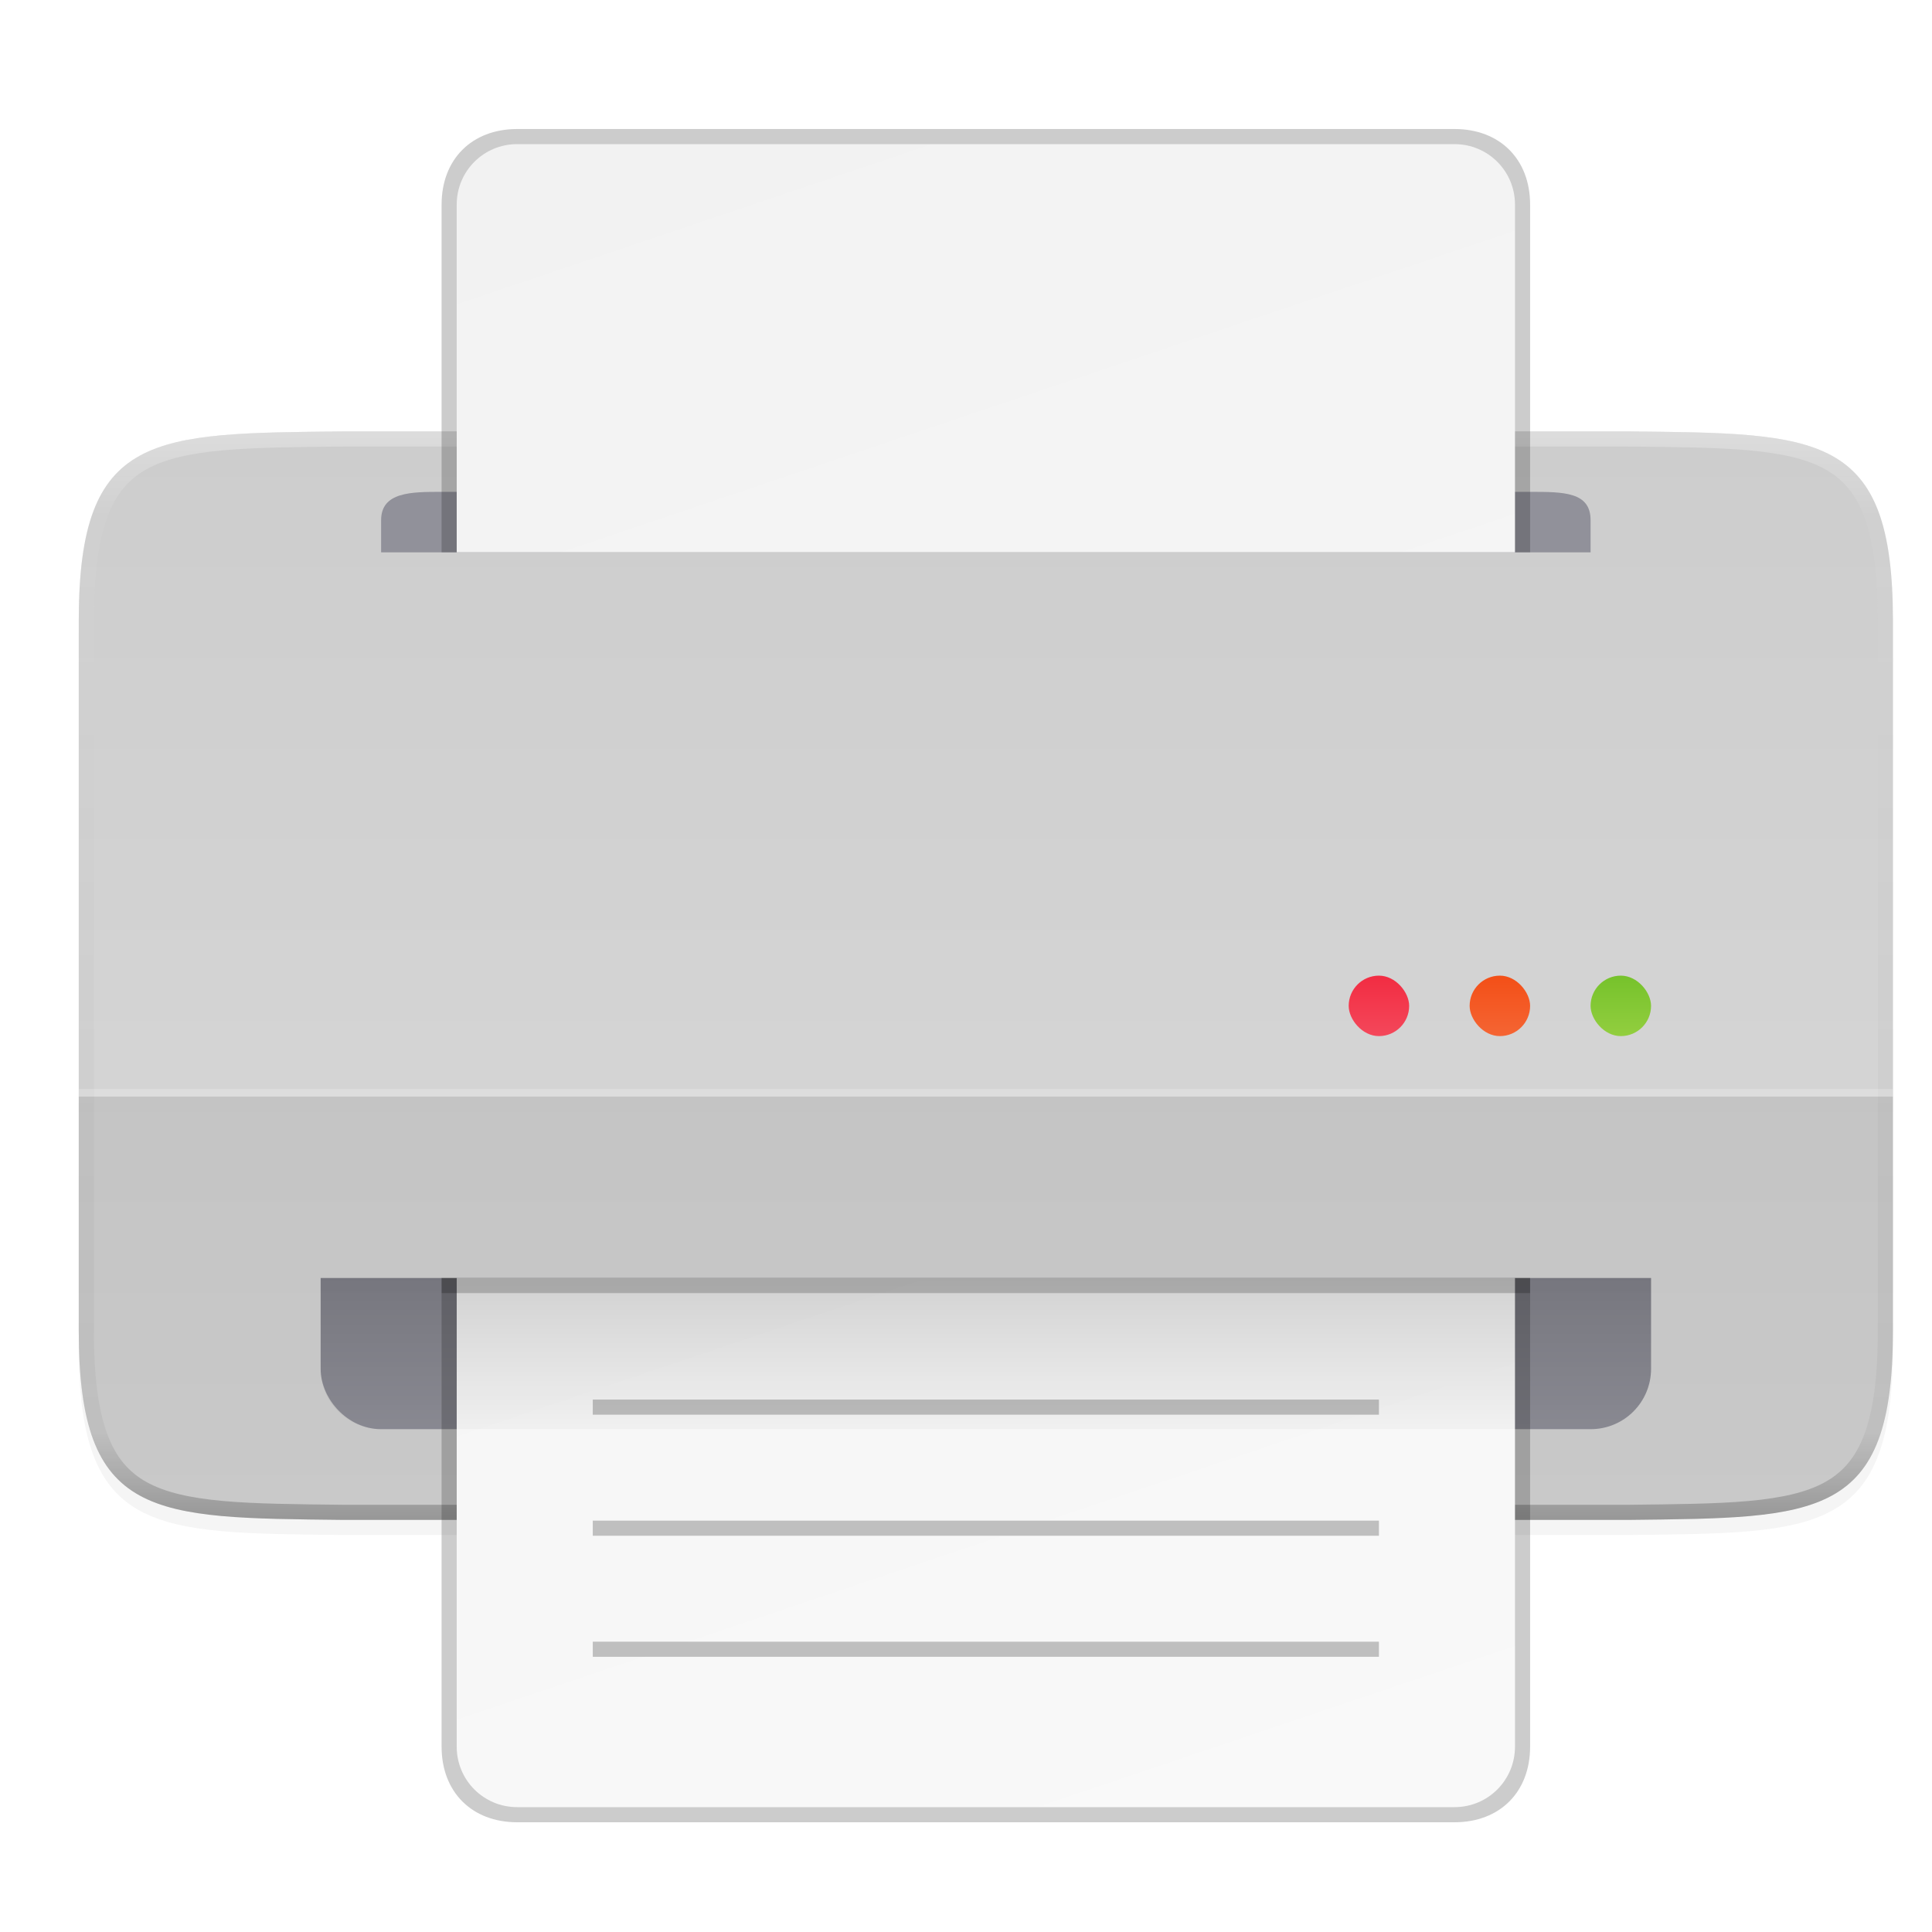 <svg id="svg152" height="256" viewBox="0 0 67.73 67.73" width="256" xmlns="http://www.w3.org/2000/svg" xmlns:xlink="http://www.w3.org/1999/xlink">
  <linearGradient id="linearGradient7073-3" gradientUnits="userSpaceOnUse" x1="510.528" x2="510.528" y1="202.509" y2="234.509">
    <stop id="stop7067" offset="0"/>
    <stop id="stop7069" offset="1" stop-opacity="0"/>
  </linearGradient>
  <linearGradient id="linearGradient1041-3" gradientTransform="matrix(.972 0 0 .983 362.75 17.109)" gradientUnits="userSpaceOnUse" x1="112" x2="192" y1="36" y2="276">
    <stop id="stop4340" offset="0" stop-color="#f2f2f2"/>
    <stop id="stop4342" offset="1" stop-color="#f9f9f9"/>
  </linearGradient>
  <linearGradient id="linearGradient1945-3" gradientTransform="matrix(0 2 -1 0 350.528 -133.491)" gradientUnits="userSpaceOnUse" x1="152" x2="164" y1="-212" y2="-212">
    <stop id="stop6350" offset="0" stop-color="#f22c42"/>
    <stop id="stop6352" offset="1" stop-color="#f77e8b"/>
  </linearGradient>
  <linearGradient id="linearGradient1943-5" gradientTransform="matrix(0 2 -1 0 350.528 -133.491)" gradientUnits="userSpaceOnUse" x1="152" x2="164" y1="-228" y2="-228">
    <stop id="stop6344" offset="0" stop-color="#f34f17"/>
    <stop id="stop6346" offset="1" stop-color="#f8906c"/>
  </linearGradient>
  <linearGradient id="linearGradient1941-6" gradientTransform="matrix(0 2 -1 0 350.528 -133.491)" gradientUnits="userSpaceOnUse" x1="152" x2="164" y1="-244" y2="-244">
    <stop id="stop7383" offset="0" stop-color="#76c22b"/>
    <stop id="stop7385" offset="1" stop-color="#cbe667"/>
  </linearGradient>
  <linearGradient id="linearGradient962-5" gradientUnits="userSpaceOnUse" x1="152" x2="152" y1="76" y2="228">
    <stop id="stop1005-7" offset="0" stop-color="#fff"/>
    <stop id="stop1007-5" offset=".125" stop-color="#fff" stop-opacity=".098"/>
    <stop id="stop1009-3" offset=".925" stop-opacity=".098"/>
    <stop id="stop1011" offset="1" stop-opacity=".498"/>
  </linearGradient>
  <clipPath id="clipPath2719">
    <path id="path2721" d="m271.999 203.001c0 25-9.783 24.708-35 25h-169.999c-25.217-.292-35 0-35-25v-94.001c0-25 9.783-24.708 35-25h169.999c25.217.292 35 0 35 25z"/>
  </clipPath>
  <linearGradient id="linearGradient1331" gradientUnits="userSpaceOnUse" x1="510.528" x2="510.528" y1="98.509" y2="242.509">
    <stop id="stop23" offset="0" stop-color="#cdcdcd"/>
    <stop id="stop25" offset="1" stop-color="#d9d9d9"/>
  </linearGradient>
  <filter id="filter932-3" color-interpolation-filters="sRGB" height="1.03" width="1.02" x="-.01" y="-.015">
    <feGaussianBlur id="feGaussianBlur934" stdDeviation="1"/>
  </filter>
  <filter id="filter938-5" color-interpolation-filters="sRGB" height="1.06" width="1.04" x="-.02" y="-.03">
    <feGaussianBlur id="feGaussianBlur940" stdDeviation="2"/>
  </filter>
  <g id="layer2" enable-background="new" transform="matrix(.265 0 0 .265 -100.729 -10.982)">
    <path id="path936" d="m630.527 219.51c0 25-9.783 24.708-35 25h-169.999c-25.217-.292-35 0-35-25v-94.001c0-25 9.783-24.708 35-25h169.999c25.217.292 35 0 35 25z" filter="url(#filter938-5)" opacity=".2"/>
    <path id="path930" d="m630.527 217.51c0 25-9.783 24.708-35 25h-169.999c-25.217-.292-35 0-35-25v-94.001c0-25 9.783-24.708 35-25h169.999c25.217.292 35 0 35 25z" filter="url(#filter932-3)" opacity=".1"/>
    <path id="path1323" d="m630.527 217.51c0 25-9.783 24.708-35 25h-169.999c-25.217-.292-35 0-35-25v-94.001c0-25 9.783-24.708 35-25h169.999c25.217.292 35 0 35 25z" fill="url(#linearGradient1331)"/>
    <path id="path1323-5-0" d="m390.528 186.509v31.002c-0 25 9.783 24.708 35 25h169.998c25.217-.292 35 0 35-25v-31.002z" opacity=".075"/>
    <path id="path1333" clip-path="url(#clipPath2719)" d="m271.999 203.001c0 25-9.783 24.708-35 25h-169.999c-25.217-.292-35 0-35-25v-94.001c0-25 9.783-24.708 35-25h169.999c25.217.292 35 0 35 25z" fill="none" opacity=".5" stroke="url(#linearGradient962-5)" stroke-width="4" transform="translate(358.528 14.509)"/>
    <path id="rect4299" d="m438.528 106.509h144c4.432 0 8 0 8 3.75v.5 3.75h-160v-3.75-.5c0-3.75 4-3.75 8-3.75z" fill="#000021" opacity=".3"/>
    <path id="rect4301" d="m422.528 210.509h176v8 4c0 4.432-3.568 8-8 8h-160c-4.432 0-8-4-8-8v-4z" fill="#000021" opacity=".3"/>
    <rect id="rect1893-1" fill="url(#linearGradient1941-6)" height="8" rx="4" width="8" x="590.528" y="170.509"/>
    <rect id="rect1895-2" fill="url(#linearGradient1943-5)" height="8" rx="4" width="8" x="574.528" y="170.509"/>
    <rect id="rect1897-7" fill="url(#linearGradient1945-3)" height="8" rx="4" width="8" x="558.528" y="170.509"/>
    <path id="rect1130" d="m390.528 185.509h239.999v1h-239.999z" fill="#fff" opacity=".2"/>
    <path id="rect1017" d="m448.528 58.509c-6 0-10 4-10 10v46h144v-46c0-6-4-10-10-10zm-10 152v62c0 6 4 10 10 10h124c6 0 10-4 10-10v-62z" opacity=".2"/>
    <path id="rect1017-5" d="m448.528 60.509c-4.432 0-8 3.568-8 8v46h140v-46c0-4.432-3.568-8-8-8zm-8 150v62c0 4.432 3.568 8 8 8h124c4.432 0 8-3.568 8-8v-62z" fill="url(#linearGradient1041-3)"/>
    <path id="rect2092" d="m438.528 210.509h144v2h-144z" opacity=".2"/>
    <path id="path938" d="m562.528 244.606h-104v-2h104z" fill="#999" opacity=".6"/>
    <path id="path940" d="m562.528 228.592h-104v-2h104z" fill="#999" opacity=".6"/>
    <path id="rect7065" d="m422.528 210.509h176v8 4c0 4.432-3.568 8-8 8h-160c-4.432 0-8-3.568-8-8v-4z" fill="url(#linearGradient7073-3)" opacity=".2"/>
    <path id="path950" d="m562.528 260.62h-104v-2h104z" fill="#999" opacity=".6"/>
  </g>
</svg>
